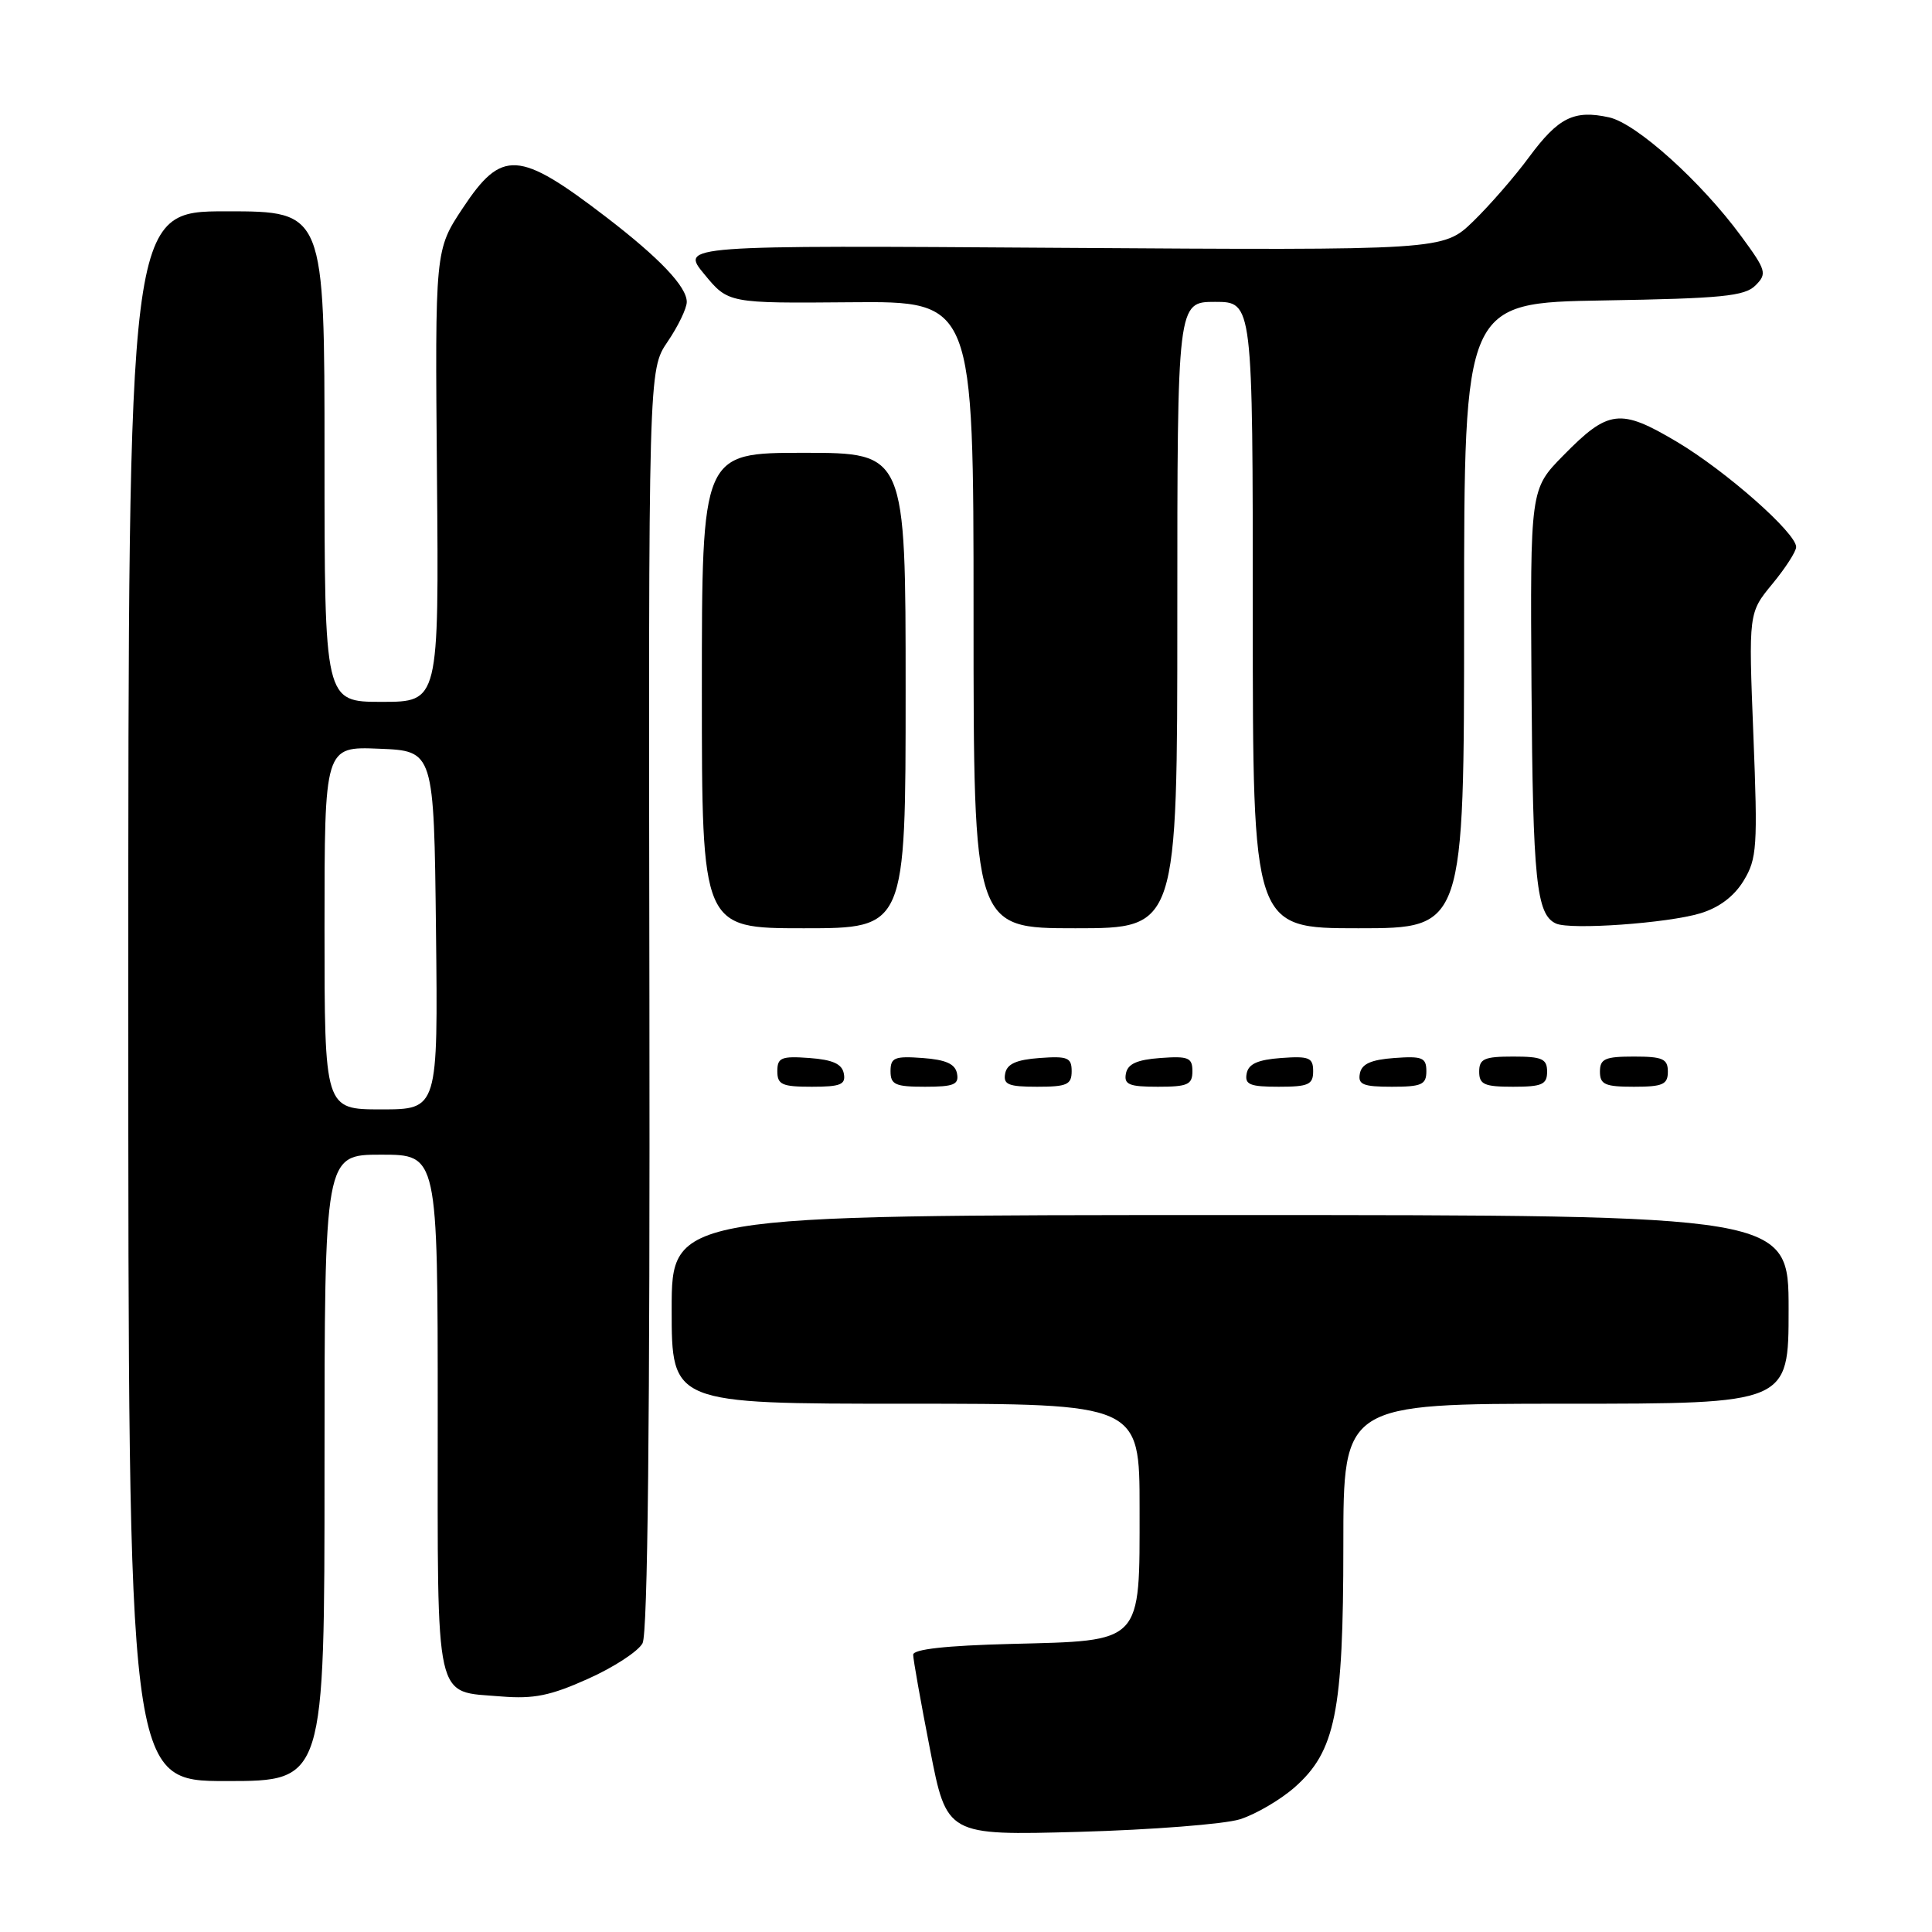 <?xml version="1.0" encoding="UTF-8" standalone="no"?>
<!DOCTYPE svg PUBLIC "-//W3C//DTD SVG 1.1//EN" "http://www.w3.org/Graphics/SVG/1.1/DTD/svg11.dtd" >
<svg xmlns="http://www.w3.org/2000/svg" xmlns:xlink="http://www.w3.org/1999/xlink" version="1.1" viewBox="0 0 256 256">
 <g >
 <path fill="currentColor"
d=" M 164.28 241.07 C 166.35 240.42 169.61 238.52 171.52 236.85 C 176.95 232.08 178.00 226.89 178.00 204.82 C 178.00 186.00 178.00 186.00 207.50 186.00 C 237.00 186.00 237.00 186.00 237.00 173.50 C 237.00 161.00 237.00 161.00 163.00 161.00 C 89.00 161.00 89.00 161.00 89.00 173.50 C 89.00 186.00 89.00 186.00 120.00 186.00 C 151.00 186.00 151.00 186.00 151.00 199.85 C 151.00 217.94 151.53 217.38 133.90 217.83 C 125.37 218.05 121.00 218.53 121.00 219.26 C 121.00 219.87 122.00 225.50 123.23 231.79 C 125.45 243.21 125.45 243.21 142.98 242.73 C 152.61 242.46 162.20 241.71 164.28 241.07 Z  M 43.00 194.50 C 43.00 153.00 43.00 153.00 50.50 153.00 C 58.00 153.00 58.00 153.00 58.00 187.38 C 58.00 226.37 57.47 224.04 66.43 224.79 C 70.71 225.14 72.95 224.69 77.92 222.45 C 81.32 220.93 84.57 218.81 85.14 217.74 C 85.83 216.45 86.13 188.31 86.05 132.41 C 85.92 49.02 85.92 49.02 88.46 45.28 C 89.86 43.22 91.00 40.85 91.00 40.01 C 91.00 37.98 87.38 34.18 80.30 28.75 C 68.73 19.89 66.51 19.75 61.33 27.56 C 57.64 33.12 57.64 33.12 57.90 63.06 C 58.16 93.00 58.16 93.00 50.58 93.00 C 43.00 93.00 43.00 93.00 43.00 60.50 C 43.00 28.00 43.00 28.00 30.00 28.00 C 17.00 28.00 17.00 28.00 17.00 132.00 C 17.00 236.00 17.00 236.00 30.00 236.00 C 43.00 236.00 43.00 236.00 43.00 194.50 Z  M 111.81 142.25 C 111.57 140.97 110.34 140.42 107.24 140.19 C 103.53 139.92 103.00 140.14 103.00 141.94 C 103.00 143.72 103.62 144.00 107.57 144.00 C 111.39 144.00 112.09 143.71 111.81 142.25 Z  M 126.81 142.25 C 126.57 140.97 125.34 140.42 122.24 140.19 C 118.53 139.92 118.00 140.14 118.00 141.94 C 118.00 143.72 118.62 144.00 122.57 144.00 C 126.39 144.00 127.09 143.71 126.81 142.25 Z  M 142.00 141.94 C 142.00 140.14 141.47 139.92 137.76 140.19 C 134.66 140.42 133.43 140.97 133.19 142.25 C 132.91 143.71 133.61 144.00 137.43 144.00 C 141.38 144.00 142.00 143.72 142.00 141.94 Z  M 158.00 141.94 C 158.00 140.14 157.47 139.92 153.76 140.19 C 150.66 140.42 149.43 140.97 149.19 142.25 C 148.91 143.71 149.61 144.00 153.43 144.00 C 157.38 144.00 158.00 143.72 158.00 141.94 Z  M 174.00 141.94 C 174.00 140.14 173.47 139.92 169.76 140.19 C 166.66 140.42 165.43 140.97 165.19 142.25 C 164.91 143.71 165.61 144.00 169.43 144.00 C 173.38 144.00 174.00 143.72 174.00 141.94 Z  M 189.00 141.94 C 189.00 140.14 188.47 139.92 184.76 140.19 C 181.66 140.42 180.43 140.97 180.19 142.25 C 179.91 143.71 180.61 144.00 184.43 144.00 C 188.38 144.00 189.00 143.72 189.00 141.94 Z  M 205.00 142.00 C 205.00 140.30 204.33 140.00 200.50 140.00 C 196.67 140.00 196.00 140.30 196.00 142.00 C 196.00 143.70 196.67 144.00 200.50 144.00 C 204.33 144.00 205.00 143.70 205.00 142.00 Z  M 221.00 142.00 C 221.00 140.30 220.33 140.00 216.50 140.00 C 212.67 140.00 212.00 140.30 212.00 142.00 C 212.00 143.70 212.67 144.00 216.50 144.00 C 220.33 144.00 221.00 143.70 221.00 142.00 Z  M 120.00 91.50 C 120.00 60.00 120.00 60.00 106.50 60.00 C 93.00 60.00 93.00 60.00 93.00 91.50 C 93.00 123.00 93.00 123.00 106.50 123.00 C 120.00 123.00 120.00 123.00 120.00 91.50 Z  M 156.00 81.50 C 156.00 40.00 156.00 40.00 161.00 40.00 C 166.00 40.00 166.00 40.00 166.00 81.50 C 166.00 123.00 166.00 123.00 180.00 123.00 C 194.00 123.00 194.00 123.00 194.00 81.56 C 194.00 40.12 194.00 40.12 212.47 39.81 C 228.13 39.55 231.19 39.25 232.61 37.82 C 234.17 36.26 234.05 35.83 230.71 31.29 C 225.40 24.06 216.82 16.34 213.21 15.55 C 208.57 14.53 206.50 15.56 202.62 20.80 C 200.72 23.39 197.37 27.23 195.20 29.34 C 191.24 33.17 191.24 33.17 140.69 32.84 C 90.15 32.50 90.15 32.50 93.33 36.34 C 96.50 40.19 96.50 40.19 112.75 40.05 C 129.00 39.91 129.00 39.91 129.00 81.46 C 129.00 123.00 129.00 123.00 142.50 123.00 C 156.00 123.00 156.00 123.00 156.00 81.50 Z  M 225.30 121.02 C 227.79 120.27 229.77 118.78 231.04 116.70 C 232.81 113.78 232.92 112.22 232.33 97.36 C 231.69 81.20 231.69 81.20 234.85 77.37 C 236.58 75.27 238.00 73.07 238.00 72.48 C 238.00 70.62 228.70 62.41 222.21 58.55 C 214.68 54.07 213.13 54.25 207.13 60.37 C 202.76 64.82 202.76 64.82 202.93 90.99 C 203.11 116.72 203.57 121.21 206.19 122.38 C 208.13 123.24 220.92 122.34 225.30 121.02 Z  M 43.00 122.96 C 43.00 98.91 43.00 98.91 50.25 99.21 C 57.50 99.50 57.50 99.50 57.77 123.25 C 58.04 147.00 58.04 147.00 50.52 147.00 C 43.00 147.00 43.00 147.00 43.00 122.96 Z "/>
</g>
</svg>